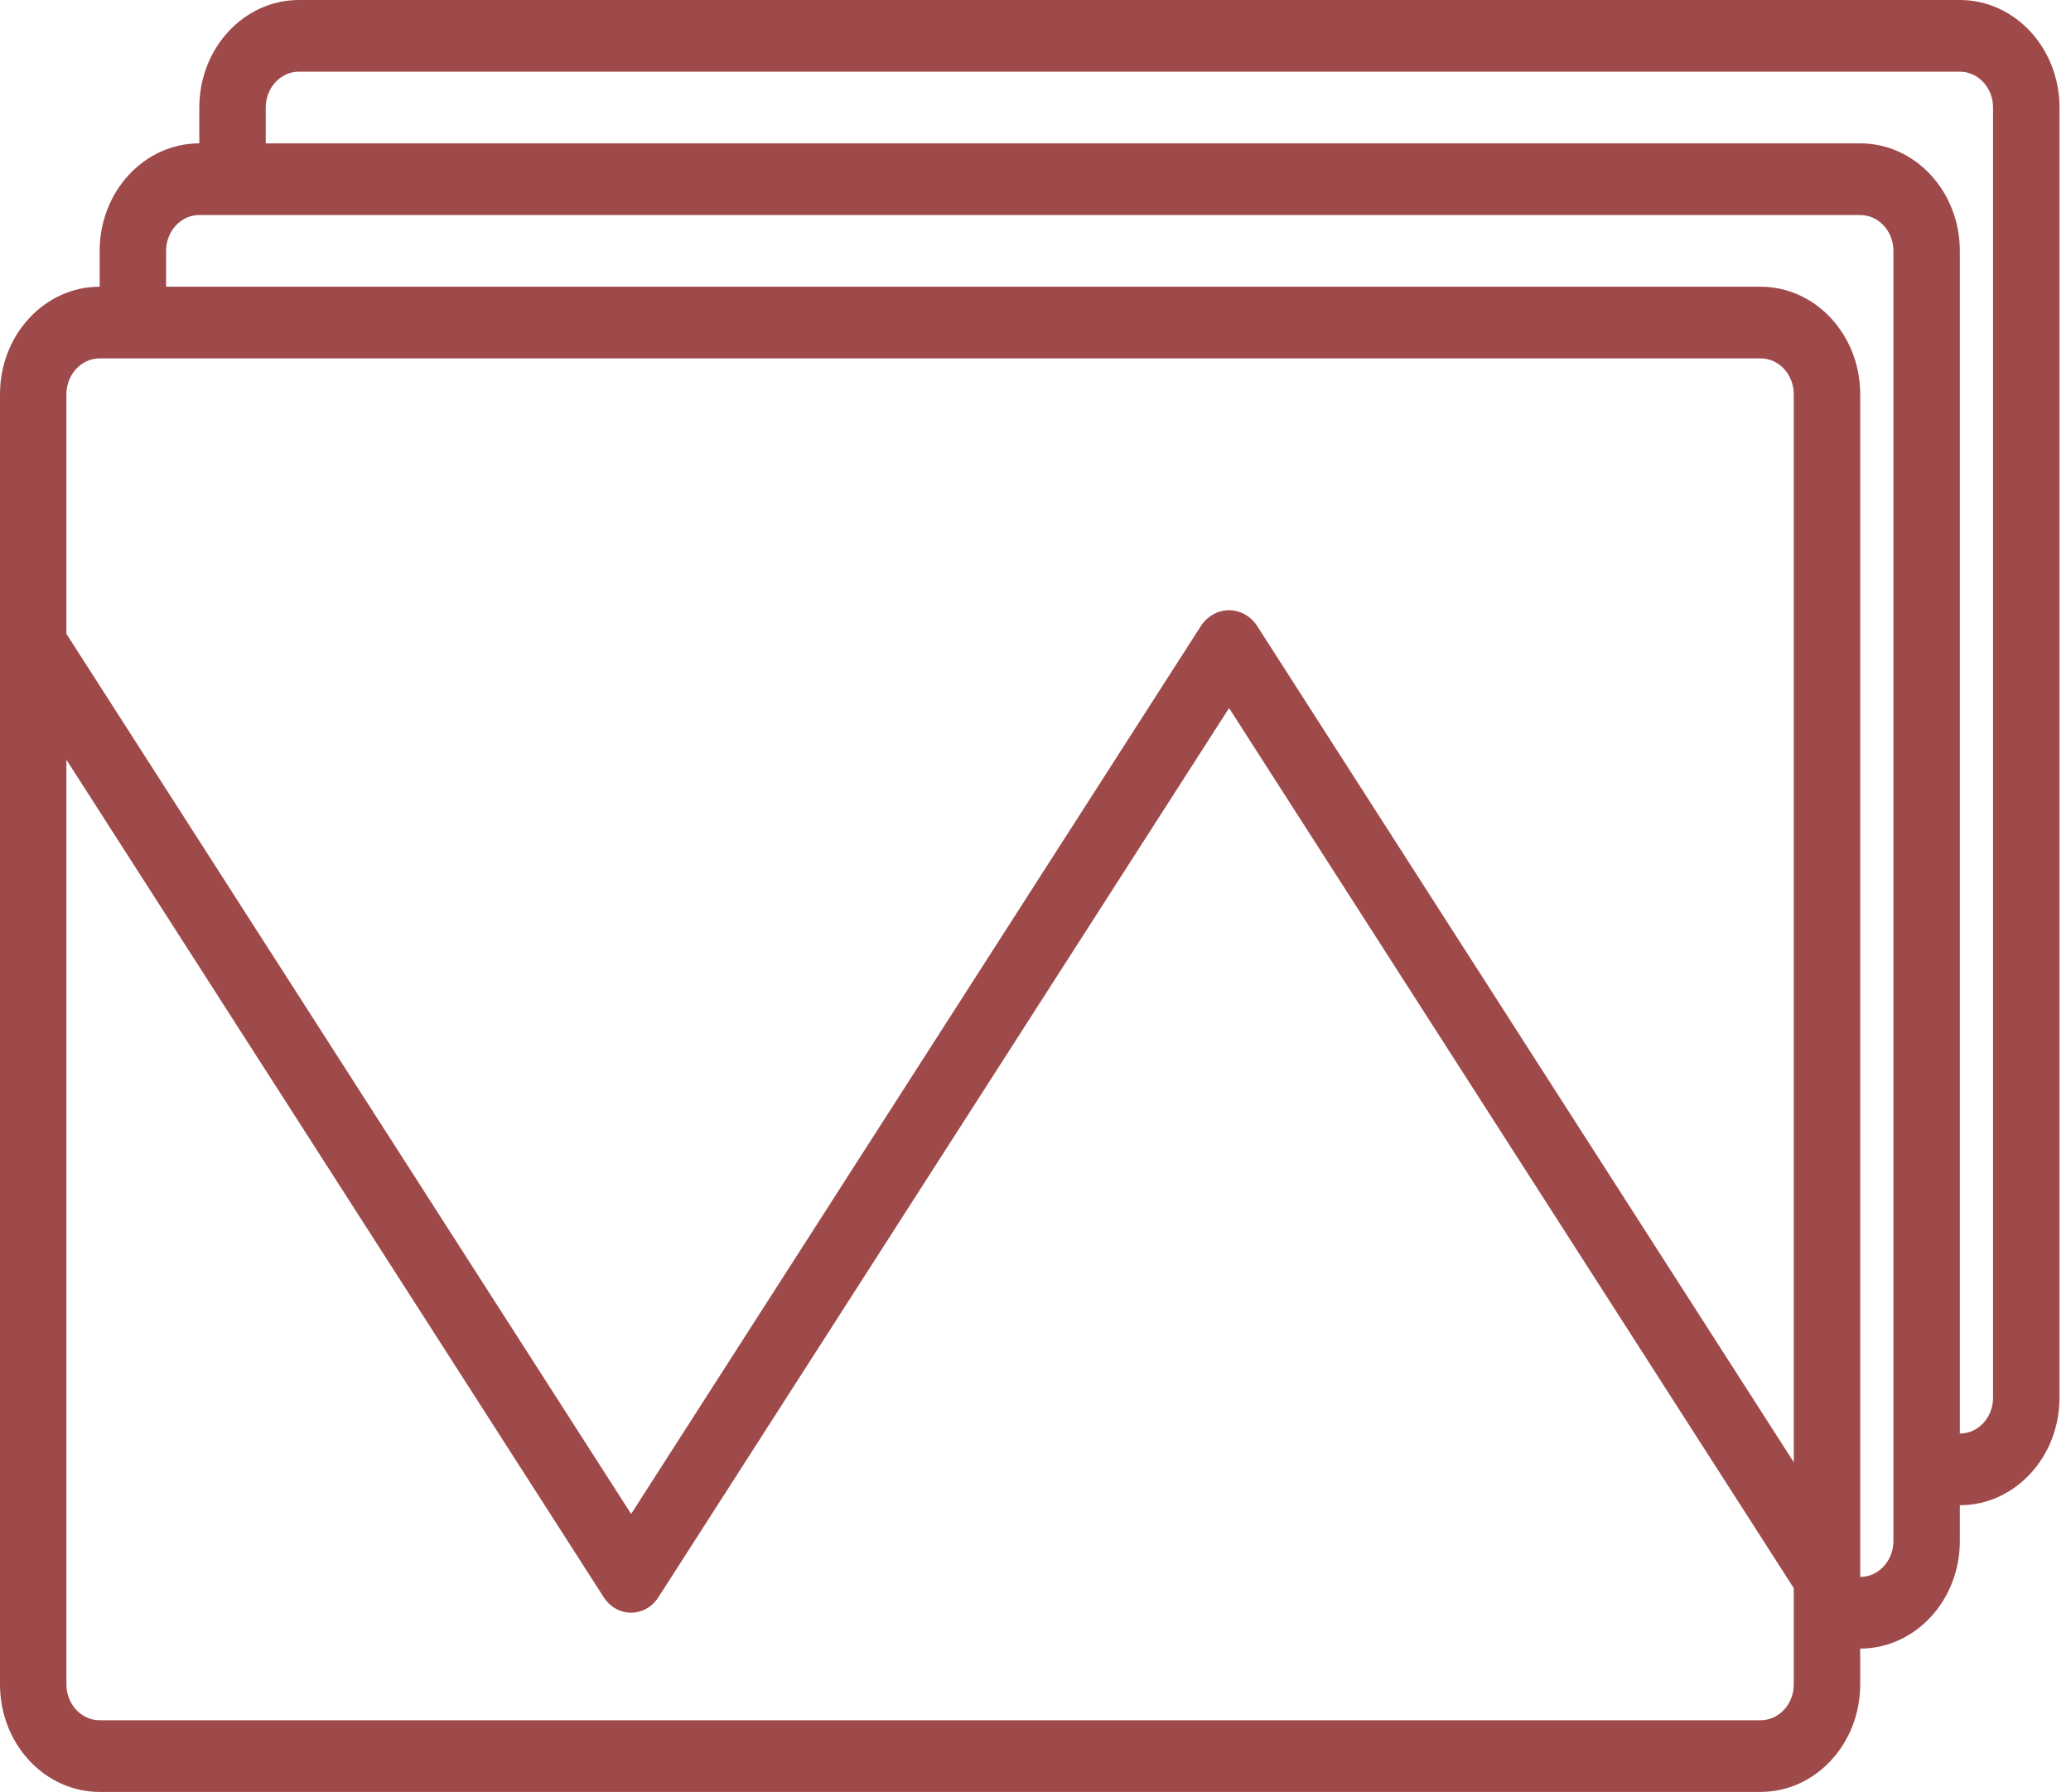 <svg width="89" height="77" fill="none" xmlns="http://www.w3.org/2000/svg"><path d="M84.223 0H12.848c-2.366 0-4.283 2.068-4.283 4.62v1.54c-2.365 0-4.282 2.068-4.282 4.62v1.54C1.917 12.32 0 14.388 0 16.94v55.44C0 74.932 1.917 77 4.283 77h71.375c2.365 0 4.283-2.068 4.283-4.62v-1.54c2.365 0 4.282-2.068 4.282-4.62v-1.54c2.365 0 4.283-2.068 4.283-4.62V4.62c0-2.552-1.918-4.62-4.283-4.62zm-7.137 72.38c0 .85-.64 1.54-1.428 1.54H4.283c-.789 0-1.428-.69-1.428-1.54V32.648l23.091 35.988c.45.7 1.339.873 1.987.39.14-.106.263-.238.36-.39l24.525-38.21 24.268 37.816v4.138zm0-9.548L53.99 26.844c-.5-.7-1.43-.83-2.078-.29-.101.084-.191.181-.269.29l-24.52 38.21L2.855 27.238V16.94c0-.85.64-1.54 1.428-1.54h71.375c.788 0 1.428.69 1.428 1.54v45.892zm4.282 3.388c0 .85-.639 1.54-1.427 1.54V16.94c0-2.552-1.918-4.62-4.283-4.62H7.138v-1.54c0-.85.639-1.54 1.427-1.54h71.376c.788 0 1.427.69 1.427 1.54v55.44zm4.283-6.16c0 .85-.64 1.54-1.428 1.54V10.78c0-2.552-1.917-4.62-4.282-4.62H11.42V4.62c0-.85.638-1.54 1.427-1.54h71.375c.789 0 1.428.69 1.428 1.54v55.44z" fill="#9F4A4A"/></svg>